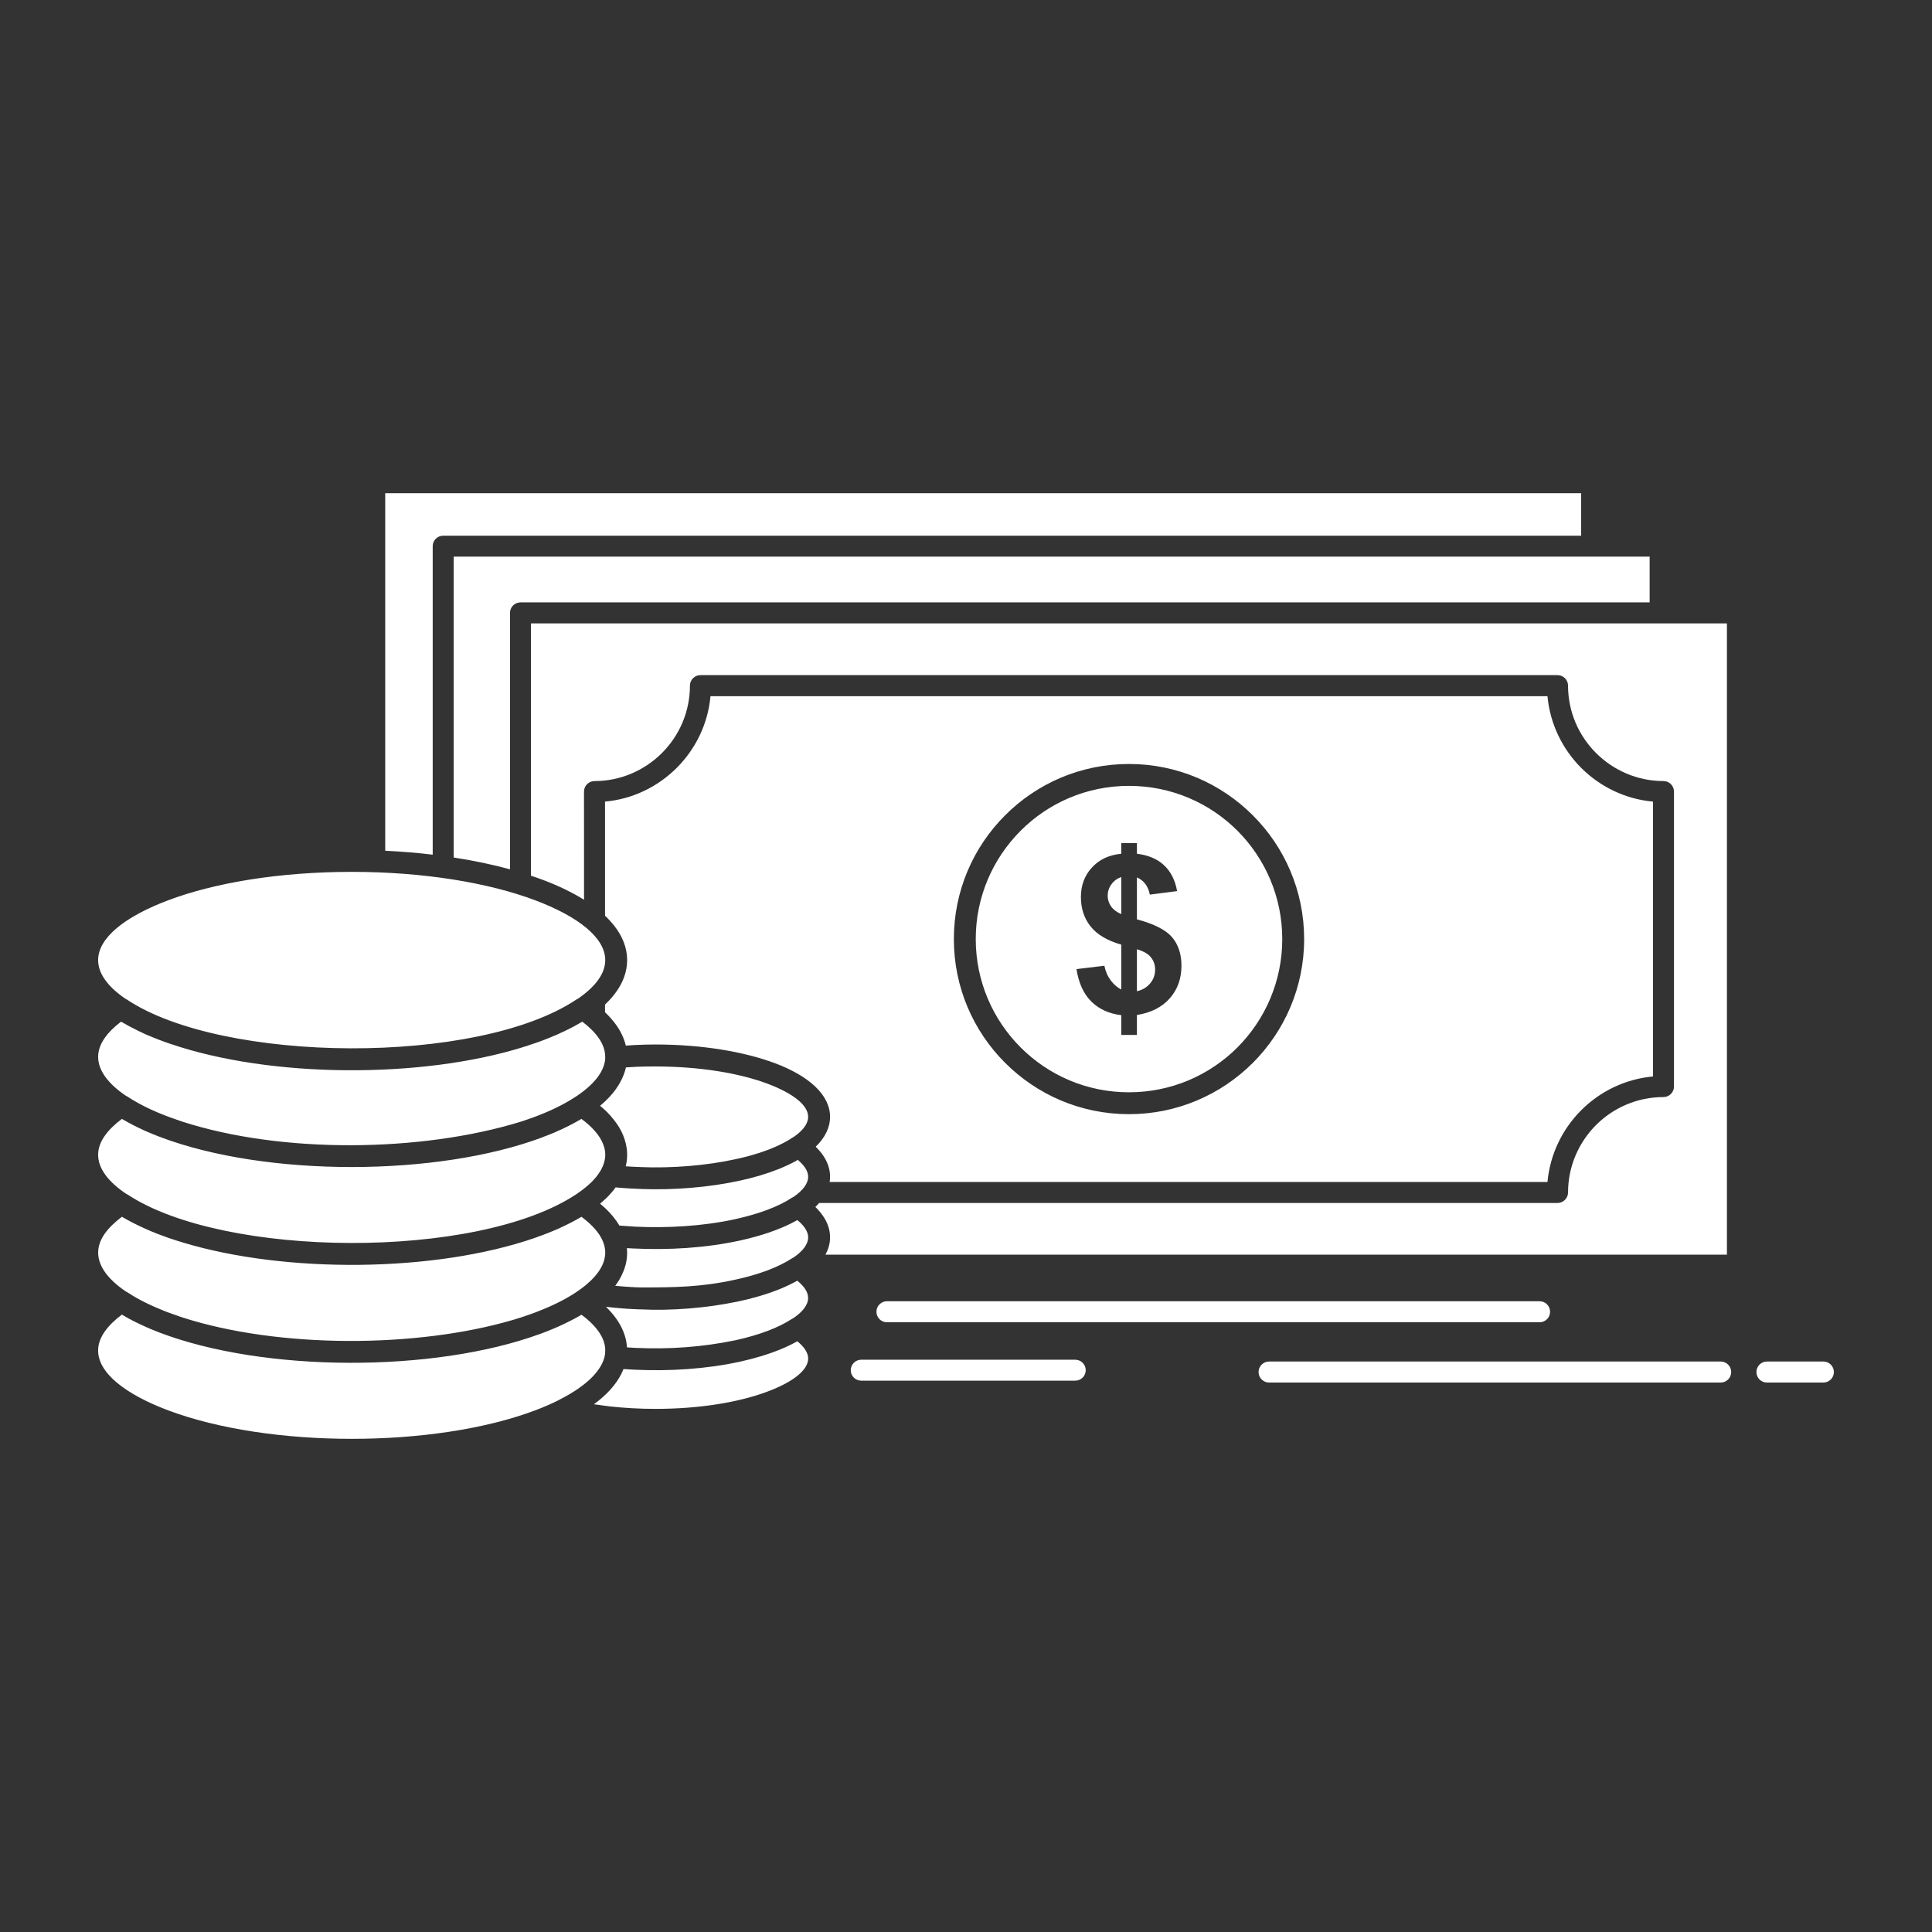 <?xml version="1.0" encoding="UTF-8" standalone="no"?>
<svg
   height="512px"
   style="enable-background:new 0 0 512 512;"
   version="1.1"
   viewBox="0 0 512 512"
   width="512px"
   xml:space="preserve"
   id="svg8"
   sodipodi:docname="4158628_bank_banking_business_finance_investment_icon.svg"
   inkscape:version="1.2.2 (b0a8486541, 2022-12-01)"
   xmlns:inkscape="http://www.inkscape.org/namespaces/inkscape"
   xmlns:sodipodi="http://sodipodi.sourceforge.net/DTD/sodipodi-0.dtd"
   xmlns="http://www.w3.org/2000/svg"
   xmlns:svg="http://www.w3.org/2000/svg"><rect x="0" y="0" width="512" height="512" fill="#333333" stroke="none"/><defs
     id="defs12" /><sodipodi:namedview
     id="namedview10"
     pagecolor="#ffffff"
     bordercolor="#000000"
     borderopacity="0.25"
     inkscape:showpageshadow="2"
     inkscape:pageopacity="0.0"
     inkscape:pagecheckerboard="0"
     inkscape:deskcolor="#d1d1d1"
     showgrid="false"
     inkscape:zoom="0.921875"
     inkscape:cx="208.27119"
     inkscape:cy="229.9661"
     inkscape:window-width="1680"
     inkscape:window-height="1013"
     inkscape:window-x="0"
     inkscape:window-y="0"
     inkscape:window-maximized="1"
     inkscape:current-layer="svg8" /><g
     id="_x36_76_x2C__Finance_x2C__investment_x2C__payment_x2C__Money"
     style="fill:#ffffff"><g
       id="g4"
       style="fill:#ffffff"><path
         d="M203.365,287.178c-7.532-2.809-18.021-4.553-29.669-4.553    c-1.825,0-3.534,0.021-5.11,0.09l-2.706,0.159c-0.305,1.358-0.828,2.695-1.541,3.964l-0.056,0.092l-0.091,0.157l-0.045,0.091    l-0.046,0.092l-0.056,0.09l-0.035,0.045l-0.01,0.023l-0.056,0.091l-0.046,0.09l-0.045,0.068l-0.067,0.091l0,0l-0.045,0.09    l-0.056,0.068l-0.284,0.407l-0.112,0.205c-1.113,1.563-2.538,3.081-4.261,4.509l0.091,0.068l0.011,0.022l0.066,0.046l0.158,0.135    l0.035,0.022l0.045,0.046l0.067,0.068h0.014l0.077,0.066l0.046,0.046l0.035,0.022l0.077,0.068l0,0l0.081,0.068l0.046,0.045    l0.035,0.045l0.147,0.137l0.056,0.046l0.021,0.021l0.081,0.069l0.01,0.022l0.056,0.046l0.07,0.068h0.011l0.066,0.066l0.035,0.022    l0.045,0.046l0.078,0.069v0.021l0.07,0.067l0.046,0.022l0.021,0.046l0.081,0.068h0.011l0.056,0.068l0.045,0.046l0.035,0.021    l0.067,0.068l0.01,0.022l0.056,0.046l0.046,0.068l0.024,0.022l0.067,0.067l0.024,0.021l0.042,0.047l0.07,0.068l0,0l0.066,0.068    l0.035,0.043l0.035,0.023l0.067,0.092l0,0l0.066,0.068l0.046,0.043l0.024,0.023l0.067,0.068v0.022    c2.288,2.583,3.793,5.166,4.327,8.7l0,0l0.01,0.137l0,0l0.014,0.135l0.021,0.137l0.011,0.136l0,0l0.014,0.137v0.136l0.021,0.137    v0.135v0.137v0.135v0.023l0.01,0.113v0.158v0.046v0.046v0.044v0.046l-0.01,0.045v0.046v0.068v0.044l0,0v0.045v0.047v0.045v0.046    v0.046l-0.011,0.089v0.068l-0.01,0.022v0.023v0.045v0.045v0.045l-0.014,0.046v0.046v0.045l-0.011,0.066v0.047l0,0v0.045    l-0.01,0.046l-0.011,0.046v0.045v0.044l-0.014,0.046l-0.01,0.045v0.069l0,0v0.046l-0.011,0.043l-0.01,0.046v0.046v0.045    l-0.014,0.046l-0.011,0.046V308l-0.01,0.023l0,0l-0.011,0.068l-0.056,0.317l0,0l-0.07,0.339l-0.01,0.045l0,0l-0.067,0.295h0.021    h0.091h0.091l0.091,0.023h0.088h0.193l0.091,0.022h0.091l0.554,0.022l0.091,0.023h0.091h0.091h0.088h0.102l0.091,0.022h0.07h0.021    h0.066h0.014h0.067h0.024h0.067h0.021l0.07,0.022h0.021h0.07h0.021h0.066h0.024h0.056h0.021h0.07h0.021h0.07h0.011l0.066,0.021    h0.025h0.066h0.024h0.067h0.021h0.07h0.021h0.07h0.021l0.066,0.023h0.025h0.066h0.025h0.066h0.021h0.07h0.021h0.07h0.021h0.067    h0.024h0.067h0.024l0.066,0.022h0.025h0.066h0.021c8.1,0.341,17.39-0.385,25.174-2.108c0.691-0.135,1.362-0.293,2.028-0.475    l0.147-0.023l0.137-0.043l0.565-0.137l0.137-0.047l0.137-0.022l0.271-0.066v-0.022l0.284-0.068l0.112-0.023l0.158-0.045    l0.239-0.09h0.021l0.274-0.068l0.27-0.092l0.229-0.068h0.035l0.26-0.09l0.091-0.022l0.179-0.046l0.204-0.068l0.045-0.022    l0.263-0.066l0.077-0.022l0.183-0.068l0.193-0.069l0.056-0.022l0.25-0.09l0.066-0.022l0.183-0.046l0.183-0.068l0.066-0.022    l0.249-0.09l0.046-0.022l0.193-0.068l0.168-0.046l0.07-0.046l0.249-0.09h0.042l0.182-0.068l0.126-0.068l0.112-0.022l0.193-0.089    h0.046l0.225-0.115h0.024l0.204-0.091l0.112-0.021l0.112-0.068l0.183-0.068l0.045-0.023l0.225-0.09h0.014    c1.835-0.793,3.443-1.631,4.791-2.539c0.147-0.089,0.284-0.18,0.432-0.248c2.425-1.677,3.783-3.489,3.783-5.302    C214.174,292.82,210.04,289.693,203.365,287.178 M208.601,308.839l-0.147,0.068l-1.032,0.453l-0.045,0.022l-0.225,0.112    l-0.116,0.046l-0.112,0.045l-0.667,0.272h-0.035c-2.958,1.179-6.32,2.198-9.992,2.99c-8.271,1.835-17.832,2.583-26.398,2.244l0,0    l-0.087-0.022h-0.014h-0.077h-0.024h-0.078h-0.014h-0.088h-0.014h-0.077h-0.024h-0.077h-0.011l-0.091-0.023h-0.014h-0.077h-0.024    h-0.077h-0.011h-0.091h-0.01h-0.081h-0.021l-0.081-0.022h-0.01h-0.091h-0.025h-0.066h-0.021h-0.081h-0.021h-0.081h-0.024h-0.067    h-0.021l-0.081-0.022h-0.021h-0.081h-0.021h-0.07h-0.021h-0.081h-0.021l-0.081-0.023h-0.021h-0.07h-0.021h-0.081h-0.021h-0.102    c-1.383-0.068-2.755-0.18-4.103-0.295l-0.102-0.022h-0.011c-0.702,0.976-1.52,1.904-2.425,2.812l-1.699,1.518l0.046,0.023    l0.045,0.043h0.011l0.021,0.023l0.035,0.045l0.432,0.363h0.021l0.01,0.023l0.081,0.066l0.021,0.023l0.014,0.021l0.077,0.069    l0.035,0.022l0,0l0.035,0.046l0.147,0.112l0.032,0.045l0.024,0.023h0.021l0.035,0.045l0.035,0.023l0.021,0.023l0.021,0.021    l0.025,0.021l0.045,0.046l0.035,0.022l0.032,0.046l0.035,0.022l0.035,0.046h0.01l0.032,0.022l0.024,0.046l0.046,0.021l0.021,0.022    l0.014,0.023l0.032,0.022l0.035,0.046l0.035,0.022l0,0l0.031,0.046l0.035,0.022l0.046,0.044l0.021,0.023l0.045,0.045l0.025,0.023    l0.01,0.022l0.035,0.022l0.021,0.023l0.046,0.045l0.01,0.023h0.011l0.035,0.043l0.035,0.023l0.021,0.045h0.01l0.035,0.023    l0.035,0.045l0.035,0.023v0.023l0.032,0.021l0.035,0.023l0.021,0.044l0.024,0.022l0.045,0.023l0.046,0.068l0.01,0.022l0.035,0.022    l0.056,0.067h0.011l0.045,0.046l0.046,0.068l0.021,0.022l0.024,0.022l0.056,0.068h0.011l0.045,0.045l0.045,0.068l0.021,0.022    l0.024,0.022l0.045,0.046l0.021,0.046l0.035,0.022l0.056,0.044l0.021,0.045l0.025,0.023l0.045,0.045l0.021,0.047l0.025,0.021    l0.045,0.045l0.032,0.045l0.014,0.023l0.056,0.045l0.021,0.046l0.024,0.022l0.042,0.046l0.035,0.044l0.011,0.023l0.238,0.295    l0.025,0.021l0.021,0.023l0.035,0.068l0.031,0.023l0.025,0.022l0.035,0.066l0.031,0.046h0.014l0.042,0.068l0.035,0.045l0,0    l0.046,0.067l0.045,0.046l0,0l0.045,0.068l0.035,0.045l0.011,0.023l0.032,0.045l0.045,0.045v0.022l0.045,0.046l0.035,0.045v0.023    l0.046,0.045l0.045,0.066l0.032,0.047l0.035,0.068h0.01l0.035,0.068l0.046,0.045v0.021l0.035,0.045l0.031,0.046l0.025,0.022    l0.021,0.046l0.035,0.069l0.021,0.021l0.014,0.021l0.046,0.068l0.021,0.023l0.011,0.022l0.035,0.068l0.035,0.046h0.011    l0.032,0.066l0.035,0.046v0.022l0.035,0.046l0.035,0.068l0.042,0.067l0.025,0.045h0.01h0.046h0.01l3.696,0.249l0.087,0.022h0.081    c8.689,0.431,18.33-0.111,26.816-1.992c6.275-1.383,11.452-3.331,14.943-5.643c0.147-0.091,0.306-0.159,0.463-0.249    c2.481-1.7,3.875-3.513,3.875-5.349c0-0.814-0.305-1.63-0.874-2.469c-0.463-0.658-1.098-1.337-1.877-1.993    C210.548,307.91,209.597,308.387,208.601,308.839z M207.036,325.402h-0.011c-0.895,0.384-1.811,0.725-2.776,1.064l-0.032,0.023    c-2.481,0.859-5.201,1.63-8.104,2.266c-9.209,1.993-18.895,2.56-28.297,2.107h-0.102h-0.091l-0.091-0.023h-0.091h-0.102h-0.091    h-0.087l-0.091-0.022h-0.091h-0.091h-0.091l-0.091-0.022h-0.087h-0.091h-0.091l-0.091-0.023h-0.091h-0.087h-0.025    c0.035,0.387,0.056,0.793,0.056,1.178v0.113l-0.01,0.115v0.111v0.068v0.046v0.112l-0.011,0.114l-0.01,0.112v0.023v0.113    l-0.025,0.227v0.045v0.069l-0.021,0.089l-0.014,0.137l-0.01,0.09v0.023l-0.011,0.091l-0.01,0.112l-0.025,0.114l-0.01,0.068    l-0.011,0.046l-0.01,0.111l-0.025,0.115l-0.01,0.111l-0.011,0.023l-0.014,0.091l-0.021,0.112l-0.035,0.114l-0.01,0.068    l-0.011,0.046l-0.024,0.112l-0.032,0.114l-0.024,0.111l0,0l-0.021,0.115l-0.035,0.089l-0.035,0.114l-0.01,0.068    c-0.112,0.385-0.239,0.771-0.372,1.154h-0.014c-0.295,0.793-0.667,1.586-1.12,2.357c-0.34,0.589-0.727,1.156-1.155,1.744    l2.173,0.182l0.137,0.023h0.024h0.102h0.01h0.112h0.024l0.112,0.021h0.011h0.102h0.025l0.112,0.021h0.01h0.112h0.014h0.112h0.021    l0.116,0.023h0.011h0.102h0.021h0.116h0.01l0.112,0.023h0.011h0.116h0.021l0.112,0.022h0.014h0.102h0.021h0.112h0.025h0.112h0.01    l0.102,0.022h0.024h0.112h0.024h0.112h0.011l0.112,0.023h0.014h0.112h0.021h0.116l0,0l0.123,0.022h0.01h0.116h0.021h0.112h0.014    h0.112h0.011l0.126,0.022h0.011h0.112h0.011h0.126h0.011h0.112h0.014h0.112h0.021l0.116,0.023h0.021h0.112l0,0h0.137l0,0h0.112    c8.953,0,15.94-0.068,25.051-2.063c6.286-1.359,11.452-3.33,14.954-5.62c0.147-0.112,0.306-0.181,0.463-0.249    c2.481-1.699,3.875-3.534,3.875-5.369c0-0.816-0.316-1.654-0.895-2.492c-0.488-0.702-1.155-1.383-1.983-2.063    C210.004,324.064,208.576,324.768,207.036,325.402z M206.8,341.557l-0.172,0.068l-0.046,0.022l-0.225,0.091l-0.137,0.045    l-0.839,0.317l-0.182,0.068l-0.951,0.361h-0.046L204,342.599l-0.179,0.068l-0.06,0.022c-0.779,0.272-1.597,0.521-2.436,0.771    l-0.067,0.021l-1.225,0.34l-0.088,0.022l-0.274,0.091h-0.066l-1.79,0.476h-0.035l-0.284,0.068l-0.147,0.022l-1.246,0.295    l-0.147,0.023l-0.158,0.044l-0.635,0.137l-0.158,0.022c-7.637,1.586-17.263,2.402-25.184,1.971h-0.011h-0.126h-0.011h-0.137l0,0    h-0.133l0,0l-0.137-0.022l0,0h-0.137h-0.011h-0.123h-0.014h-0.123h-0.01h-0.126h-0.01l-0.126-0.022h-0.011h-0.123h-0.014h-0.123    h-0.01l-0.126-0.023h-0.021h-0.116h-0.011h-0.123h-0.025h-0.112h-0.024l-0.112-0.021h-0.021h-0.116h-0.021h-0.112h-0.025    l-0.112-0.022h-0.024h-0.112h-0.021h-0.116h-0.021l-0.112-0.022h-0.011h-0.126h-0.01h-0.126h-0.021l-0.112-0.023h-0.014h-0.123    h-0.011h-0.126h-0.01l-0.126-0.022h-0.011h-0.123h-0.014l-0.123-0.022l0,0h-0.126h-0.011l-0.123-0.023h-0.014h-0.112h-0.021    h-0.116h-0.021l-0.112-0.022h-0.024h-0.112h-0.024l-0.112-0.022c-1.337-0.09-2.66-0.227-3.987-0.385h-0.137l-0.078-0.022    l0.088,0.112h0.014l0.045,0.045l0.042,0.046l0.024,0.022l0.021,0.023l0.045,0.045l0.046,0.047h0.01l0.06,0.066l0.042,0.045l0,0    l0.045,0.046l0.046,0.046l0.01,0.022l0.035,0.022l0.046,0.045l0.024,0.022l0.021,0.046l0.045,0.045l0.046,0.023v0.022l0.056,0.046    l0.045,0.043h0.011l0.035,0.047l0.045,0.068h0.011l0.045,0.045l0.035,0.046l0.032,0.022l0.01,0.021l0.046,0.045l0.045,0.046    l0.046,0.069l0.045,0.045h0.011l0.035,0.044l0.035,0.046l0.032,0.022l0.014,0.022l0.045,0.068l0.042,0.046l0,0l0.046,0.046    l0.045,0.044v0.022l0.046,0.023l0.045,0.068l0.011,0.022l0.024,0.022l0.046,0.046l0.031,0.044l0,0l0.046,0.045l0.045,0.069    l0.046,0.046l0.035,0.045l0.011,0.021l0.067,0.091l0.024,0.022l0.021,0.023l0.035,0.045l0.035,0.047l0,0l0.045,0.043l0.042,0.068    l0,0l0.035,0.046l0.035,0.046l0.021,0.022l0.025,0.022l0.031,0.067l0.126,0.159l0.021,0.046l0.081,0.089l0.035,0.047l0.032,0.045    l0.014,0.023l0.031,0.045l0.035,0.044l0,0l0.158,0.228l0.01,0.021l0.06,0.092l0.021,0.045l0.056,0.068l0.035,0.046l0.077,0.136    l0.035,0.045l0.126,0.203l0.011,0.023l0.066,0.092l0.011,0.022l0.06,0.112h0.011l0.066,0.113l0,0l0.056,0.113l0.025,0.022    l0.045,0.091l0.021,0.023l0.046,0.09l0.021,0.045l0.045,0.068l0.024,0.068l0.046,0.044l0.021,0.069l0.035,0.045l0.035,0.092    l0.021,0.043l0.045,0.068l0.011,0.046l0.056,0.091v0.023l0.056,0.112h0.014l0.045,0.114l0,0l0.056,0.112l0.011,0.022l0.045,0.092    l0.011,0.045l0.035,0.09l0.021,0.045l0.035,0.069l0.021,0.046l0.035,0.066l0.024,0.068l0.021,0.045l0.035,0.092l0.01,0.023    l0.046,0.089v0.022l0.045,0.114v0.022l0.046,0.113l0,0l0.045,0.113v0.023l0.042,0.089v0.022l0.046,0.115v0.022l0.045,0.089    l0.014,0.046l0.021,0.068l0.011,0.069l0.024,0.043l0.021,0.092l0.024,0.045l0.021,0.068v0.045l0.035,0.091l0.011,0.022    l0.021,0.114l0,0l0.046,0.136l0.024,0.113v0.023l0.032,0.089l0.014,0.046l0.021,0.092v0.043l0.025,0.068l0.01,0.046l0.011,0.091    l0.021,0.046v0.067l0.024,0.068l0.011,0.045l0.01,0.09l0.014,0.045l0.011,0.092l0.01,0.023l0.011,0.111h0.014l0.01,0.137l0,0    l0.021,0.113v0.022l0.025,0.114v0.022l0.01,0.089l0.011,0.047v0.068l0.01,0.068l0.014,0.068v0.066l0.011,0.045l0.01,0.092v0.023    l0.011,0.111v0.023l0.014,0.113l0,0v0.136l0,0l0,0h0.066h0.067l0.091,0.022h0.066h0.091l1.52,0.092h0.077h0.172l0.067,0.022h0.091    c8.974,0.407,17.593-0.205,26.409-2.018c6.286-1.382,11.462-3.331,14.954-5.642c0.147-0.09,0.306-0.181,0.463-0.25    c2.481-1.697,3.875-3.511,3.875-5.346c0-0.84-0.316-1.678-0.895-2.516c-0.488-0.68-1.155-1.382-1.983-2.038    C209.938,340.152,208.443,340.877,206.8,341.557z M207.036,357.507h-0.011l-0.214,0.091c-3.127,1.292-6.742,2.38-10.708,3.263    c-9.051,1.972-18.625,2.539-27.879,2.13c-0.86-0.045-1.734-0.089-2.604-0.158h-0.081h-0.081l-0.088-0.021h-0.091h-0.045l0,0    l-0.046,0.111l-0.024,0.068l-0.021,0.023l-0.045,0.113l-0.046,0.09l-0.035,0.114l-0.021,0.022l-0.021,0.068    c-0.874,1.971-2.201,3.829-3.934,5.596c-1.063,1.066-2.274,2.131-3.646,3.127l4.022,0.545c3.85,0.43,7.988,0.679,12.28,0.679    c11.648,0,22.138-1.744,29.669-4.576c6.675-2.493,10.809-5.642,10.809-8.792c0-0.815-0.316-1.654-0.895-2.493    c-0.488-0.702-1.144-1.381-1.983-2.062C210.004,356.172,208.576,356.873,207.036,357.507z M141.759,238.555    c-12.371-4.645-29.543-7.5-48.564-7.5s-36.197,2.855-48.547,7.5c-11.522,4.328-18.646,9.969-18.646,15.884    c0,3.579,2.604,7.067,7.205,10.218c0.158,0.068,0.305,0.137,0.442,0.249c25.321,16.881,92.861,17.56,119.144-0.046    c0.137-0.09,0.274-0.158,0.411-0.227c4.587-3.149,7.191-6.615,7.191-10.194C160.394,248.523,153.27,242.883,141.759,238.555z     M149.873,273.13l-0.024,0.022l-0.34,0.16l-0.214,0.09l-1.168,0.543l-0.021,0.023l-0.361,0.158l-0.229,0.091l-0.137,0.068    l-0.361,0.158l-0.102,0.022l-0.26,0.114l-0.34,0.157h-0.035l-0.372,0.16l-0.229,0.09l-0.147,0.068l-0.372,0.135l-0.102,0.046    l-0.284,0.114l-0.361,0.135l-0.025,0.023l-0.386,0.137l-0.225,0.09l-0.172,0.068l-0.397,0.135l-0.042,0.022l-0.34,0.137    l-0.295,0.09l-0.509,0.183l-0.116,0.045l-0.621,0.204l-0.081,0.022l-1.21,0.407l-0.025,0.022l-0.417,0.137l-0.218,0.067    l-0.631,0.183l-0.025,0.021c-26.917,8.406-66.863,8.27-93.497-0.838l-0.066-0.022l-0.635-0.204l-0.102-0.045l-0.523-0.183    l-0.281-0.09l-0.34-0.137l-0.056-0.022l-0.396-0.135l-0.158-0.068l-0.229-0.09l-0.396-0.137l-0.021-0.023l-0.365-0.135    l-0.271-0.114l-0.102-0.046l-0.386-0.135l-0.147-0.068l-0.228-0.09l-0.372-0.16h-0.024l-0.351-0.157l-0.26-0.114l-0.102-0.022    l-0.361-0.158l-0.137-0.068l-0.225-0.091l-0.365-0.158l-0.011-0.023l-0.34-0.135l-0.249-0.137l-0.102-0.045l-0.477-0.227    l-0.225-0.09l-0.34-0.16l-0.011-0.022c-1.586-0.771-3.071-1.563-4.454-2.378c-1.835,1.381-3.306,2.855-4.348,4.35    c-1.123,1.607-1.723,3.285-1.723,4.984c0,3.625,2.674,7.139,7.387,10.332c0.147,0.045,0.295,0.137,0.428,0.227    c3.548,2.334,8.125,4.463,13.505,6.254l0.294,0.113l0.112,0.023l0.421,0.158c26.43,8.587,63.385,8.201,89.78,0.091l0,0    l0.432-0.138l0.067-0.021l0.056-0.023l0.309-0.09l0.056-0.022l0.056-0.022l1.744-0.613h0.056v-0.022h0.056l0.056-0.021    l0.238-0.092l0.046-0.022l0.793-0.295l0.046-0.022l0.193-0.068l0.147-0.045l0.045-0.022l0.723-0.294h0.024    c3.671-1.45,6.865-3.082,9.504-4.826l0.091-0.046l0.035-0.022h0.01l0.011-0.023c2.537-1.698,4.531-3.49,5.847-5.346l0.112-0.16    c0.839-1.223,1.383-2.469,1.607-3.715v-0.092l0.014-0.022l0.01-0.046v-0.066l0.021-0.092v-0.068v-0.021l0.025-0.136v-0.068v-0.068    l0.01-0.022l0.011-0.521c0-1.699-0.6-3.377-1.72-4.984c-1.042-1.494-2.517-2.969-4.352-4.35    C152.94,271.566,151.456,272.383,149.873,273.13z M152.771,316.453l0.035-0.023h0.011c1.474-1.02,2.776-2.039,3.85-3.081    c1.011-0.999,1.85-2.019,2.45-3.06l0.021-0.023l0,0l0.025-0.044l0,0l0.031-0.046l0.011-0.022l0.035-0.068h0.01    c0.375-0.679,0.66-1.36,0.853-2.017c0.077-0.271,0.133-0.543,0.179-0.793l0.011-0.045l0.024-0.182v-0.045l0.021-0.068v-0.023    v-0.021v-0.045h0.014v-0.023v-0.045v-0.023l0.011-0.022v-0.046v-0.022v-0.044v-0.022l0.01-0.022l0,0v-0.047l0.011-0.021v-0.047    v-0.022v-0.022v-0.044v-0.022v-0.046l0,0v-0.022v-0.046v-0.022v-0.023l0.01-0.045v-0.021v-0.046v-0.022v-0.023v-0.091l-0.01-0.089    v-0.069v-0.091v-0.068v-0.09l-0.021-0.068v-0.092v-0.066l-0.011-0.091l-0.014-0.068l-0.01-0.09l-0.011-0.068l-0.01-0.091    l-0.014-0.066l-0.021-0.092v-0.068l-0.025-0.09l-0.021-0.068l-0.01-0.092l0,0l-0.011-0.068c-0.33-1.291-0.93-2.537-1.748-3.602    l0,0l-0.042-0.066l0,0l-0.06-0.069l-0.056-0.068l0,0l-0.045-0.068l-0.011-0.022h-0.01l-0.091-0.135l0,0l-0.067-0.068l0,0l0,0    l-0.116-0.136l0,0l-0.112-0.137v-0.022l-0.361-0.408h-0.011l-0.193-0.203v-0.022c-0.895-0.951-1.962-1.904-3.197-2.81    c-2.126,1.269-4.52,2.469-7.145,3.603l-0.147,0.068h-0.025l-0.168,0.067l-0.172,0.068l0,0l-0.179,0.068l-0.523,0.226l-0.046,0.022    l-0.294,0.113l-0.078,0.022l-0.102,0.046l-1.428,0.544v0.022c-27.915,10.467-73.05,10.559-101.154,0v-0.022l-0.397-0.136    l-0.249-0.091l-0.137-0.046l-0.375-0.158l-0.123-0.045l-0.249-0.114l-0.386-0.136l0,0l-0.625-0.271l-0.123-0.045l-0.361-0.158    l-0.126-0.046l-0.6-0.249v-0.023l-0.361-0.137c-2.267-1.02-4.327-2.084-6.208-3.193c-1.916,1.427-3.446,2.922-4.531,4.463    c-1.158,1.631-1.769,3.332-1.769,5.053c0,3.625,2.674,7.137,7.387,10.31c0.147,0.068,0.295,0.136,0.428,0.227    c25.581,16.88,92.524,17.333,118.762,0L152.771,316.453z M152.761,342.395c0.825-0.543,1.597-1.133,2.344-1.721l0.102-0.092    l0.035-0.022l0,0c1.72-1.427,3.067-2.923,3.941-4.441c0.61-1.042,0.997-2.107,1.133-3.171l0.021-0.068l0.014-0.091v-0.046    l0.011-0.066v-0.068v-0.068l0.01-0.023v-0.045l0.011-0.045v-0.068v-0.068v-0.068l0,0v-0.066l0.01-0.068v-0.068v-0.068v-0.044    v-0.022v-0.023v-0.068h-0.01v-0.045v-0.023v-0.023v-0.043v-0.023v-0.045v-0.023v-0.022v-0.046v-0.022v-0.022l-0.021-0.136v-0.022    v-0.046v-0.022l-0.011-0.046c-0.06-0.565-0.193-1.155-0.396-1.744l-0.024-0.022v-0.023l-0.112-0.293v-0.022l-0.025-0.046v-0.022    l-0.021-0.022l-0.024-0.047l0,0l-0.021-0.045v-0.044h-0.021l-0.014-0.068l0,0h-0.011l-0.01-0.046l0,0l-0.025-0.045l0,0    l-0.01-0.023l-0.021-0.045l-0.025-0.067l-0.01-0.022l-0.021-0.046l-0.014-0.022l-0.011-0.023l-0.035-0.068l-0.021-0.043    l-0.021-0.023l-0.014-0.023l-0.021-0.045l-0.035-0.068v-0.023l-0.021-0.045l-0.024-0.023l-0.01-0.021l-0.035-0.068l0,0    l-0.021-0.046l-0.025-0.023l-0.01-0.021l-0.035-0.069l0,0l-0.021-0.044l-0.021-0.022l-0.025-0.046l-0.021-0.022v-0.022    l-0.045-0.068l0,0l-0.025-0.045l-0.021-0.022l-0.01-0.022l-0.035-0.068l-0.035-0.046l-0.011-0.022l-0.021-0.046l-0.035-0.044    h-0.01l-0.025-0.045l-0.021-0.023l-0.024-0.046l-0.021-0.046h-0.011l-0.081-0.111l-0.021-0.023l-0.014-0.045l-0.032-0.047l0,0    l-0.045-0.045v-0.023l-0.035-0.045l-0.021-0.021l-0.014-0.022l-0.045-0.046l0,0l-0.042-0.068l0,0l-0.035-0.045l-0.025-0.046    l-0.056-0.067l-0.045-0.045v-0.023l-0.077-0.091l-0.035-0.044l-0.011-0.023l-0.035-0.045h-0.021l-0.116-0.137v-0.023l-0.087-0.111    l-0.025-0.023c-0.997-1.18-2.253-2.334-3.762-3.444c-1.754,1.042-3.692,2.039-5.797,2.991l-0.056,0.023l-0.116,0.066l-0.667,0.295    l-0.172,0.068l-0.123,0.046l-0.045,0.022l-0.158,0.066l-0.158,0.068h-0.025l-0.168,0.092l-0.172,0.068l0,0l-0.179,0.066    l-0.172,0.068l-0.021,0.023l-0.147,0.045l-0.183,0.067l-0.046,0.046l-0.123,0.045l-0.172,0.068l-0.078,0.023l-0.102,0.045    l-0.183,0.066l-0.091,0.047l-0.091,0.021l-0.168,0.069l-0.351,0.135l-0.158,0.068h-0.024l-0.179,0.069l-0.182,0.066l-0.396,0.159    l-0.214,0.068l-0.579,0.204l-0.056,0.022l-0.34,0.136l-0.284,0.091l-0.112,0.046c-26.613,9.244-66.298,9.447-93.405,1.223    l-0.046-0.023l-1.271-0.384h-0.021l-1.235-0.409l-0.056-0.022l-0.351-0.112l-0.294-0.092l-0.116-0.045l-0.397-0.135l-0.112-0.046    l-0.294-0.091l-0.793-0.295l-0.168-0.067l-0.228-0.068l-0.382-0.159l0,0l-0.397-0.136l-0.249-0.114l-0.137-0.043l-0.375-0.137    l-0.123-0.047l-0.249-0.111l-0.386-0.16l-0.375-0.135l-0.235-0.114l-0.137-0.044l-0.361-0.16l-0.116-0.045l-0.249-0.112    l-0.362-0.16l-0.361-0.157l-0.239-0.114l-0.112-0.044c-2.12-0.953-4.078-1.973-5.857-3.015c-1.916,1.429-3.446,2.923-4.531,4.44    c-1.158,1.655-1.769,3.354-1.769,5.053c0,3.625,2.674,7.161,7.387,10.332c0.147,0.068,0.295,0.137,0.428,0.229    c2.73,1.813,6.075,3.465,9.904,4.982l0.383,0.137l0,0l0.396,0.158l0.147,0.046l0.249,0.091c0.793,0.293,1.601,0.588,2.425,0.86    l0.294,0.114l0.112,0.022l0.421,0.136l0.091,0.045c25.388,8.225,62.08,8.248,87.864,0.635l0.432-0.137l0.351-0.111l0.081-0.023    l1.19-0.363l0.091-0.045l0.407-0.136l0.112-0.022l0.306-0.114c0.965-0.317,1.916-0.656,2.821-0.997l0.046-0.022l0.193-0.068    l0.147-0.067l0.045-0.021c3.987-1.519,7.444-3.242,10.251-5.098L152.761,342.395z M147.957,371.104    c0.112-0.069,0.239-0.138,0.361-0.204c3.615-1.835,6.514-3.831,8.599-5.937c1.632-1.678,2.744-3.398,3.218-5.122v-0.021    l0.025-0.068l0.021-0.092l0.024-0.092l0.021-0.089l0.011-0.091l0.024-0.09l0.011-0.023v-0.068l0.021-0.068l0.024-0.135    l0.035-0.271v-0.047l0.021-0.248l0.011-0.272l0.01-0.272v-0.091l-0.01-0.066v-0.091v-0.069v-0.089v-0.068l-0.021-0.092v-0.068l0,0    v-0.09l-0.011-0.068l-0.014-0.091l-0.01-0.067l-0.011-0.091l-0.01-0.068l-0.014-0.089l-0.021-0.068v-0.023v-0.068l-0.025-0.09    l-0.021-0.068l-0.01-0.068v-0.022l-0.011-0.069l0,0l-0.024-0.089l-0.021-0.068l-0.025-0.091l-0.021-0.067l-0.024-0.091l0,0    l-0.021-0.068l0,0l-0.024-0.066v-0.023l-0.021-0.068l0,0l-0.024-0.092l0,0l-0.032-0.066l-0.035-0.091l-0.021-0.068l-0.024-0.09    l-0.035-0.068l-0.031-0.068l0,0l-0.025-0.091l-0.045-0.09l-0.021-0.068l-0.046-0.068l0,0l-0.021-0.09h-0.014l-0.031-0.068l0,0    l-0.035-0.092l0,0l-0.035-0.066l0,0l-0.045-0.091l0,0l-0.032-0.068h-0.011l-0.035-0.091l0,0l-0.035-0.067l0,0l-0.046-0.068v-0.022    l-0.045-0.068l0,0l-0.046-0.066l0,0l-0.045-0.092l0,0l-0.042-0.068l0,0l-0.046-0.09l-0.045-0.068l0,0l-0.046-0.092l0,0    l-0.045-0.068l0,0l-0.046-0.066v-0.022l-0.056-0.068l0,0l-0.056-0.068l0,0l-0.045-0.09l0,0l-0.046-0.068l0,0l-0.066-0.091l0,0    l-0.046-0.066l0,0l-0.045-0.069l0,0l-0.056-0.068l0,0l-0.162-0.226l0,0l-0.056-0.068l0,0l-0.045-0.069h-0.011l-0.168-0.203v-0.022    l-0.045-0.067l0,0l-0.295-0.341l0,0l-0.01-0.022h-0.014l-0.295-0.341l0,0l-0.326-0.338l-0.011-0.023    c-0.849-0.884-1.85-1.744-2.994-2.582c-1.47,0.883-3.081,1.721-4.801,2.537h-0.024l-0.158,0.068l-0.158,0.09h-0.011l-0.162,0.068    l-0.158,0.068l-0.032,0.022l-0.137,0.066l-0.499,0.229l-0.07,0.021l-0.088,0.046l-0.172,0.068l-0.102,0.046l-0.066,0.022    l-0.172,0.09l-0.123,0.046l-0.045,0.022l-0.158,0.068l-0.158,0.068h-0.025l-0.168,0.067l-0.172,0.091l0,0l-0.179,0.068    l-0.172,0.066h-0.021l-0.147,0.069l-0.183,0.068l-0.046,0.022l-0.123,0.046l-0.172,0.089l-0.078,0.022l-0.102,0.046l-0.183,0.068    l-0.091,0.046l-0.091,0.023l-0.168,0.066l-0.126,0.045l-0.056,0.023l-0.168,0.068l-0.158,0.068h-0.024l-0.179,0.066l-0.182,0.068    l0,0l-0.396,0.158l-0.214,0.068l-0.183,0.068c-28.016,10.218-72.903,10.195-100.758-0.43l-0.249-0.114l-0.137-0.046l-1.134-0.452    l0,0l-0.61-0.249l-0.137-0.046l-1.088-0.476l0,0c-2.4-1.043-4.601-2.176-6.57-3.354c-1.916,1.427-3.446,2.924-4.531,4.465    c-1.158,1.652-1.769,3.353-1.769,5.051c0,5.914,7.124,11.556,18.635,15.883c26.76,10.016,70.366,10.039,97.122,0    C143.991,372.938,146.065,372.054,147.957,371.104z M102.087,225.459c4.327,0.203,8.528,0.543,12.585,1.042v-81.771    c0-1.519,1.246-2.765,2.787-2.765h301.564v-11.262H102.087V225.459z M421.877,147.516h-0.067H120.235v79.732    c5.324,0.816,10.332,1.881,14.919,3.127v-67.951c0-1.54,1.246-2.786,2.787-2.786h299.23v-12.122H421.877z M160.338,242.679    c3.773,3.558,5.857,7.522,5.857,11.76c0,4.235-2.084,8.224-5.857,11.781v2.039c1.2,1.134,2.243,2.333,3.082,3.536    c1.179,1.698,1.993,3.465,2.425,5.301l2.492-0.158c1.86-0.091,3.65-0.137,5.359-0.137c12.304,0,23.521,1.904,31.687,4.963    c9.005,3.375,14.593,8.404,14.593,14.206c0,2.878-1.362,5.55-3.808,7.93c0.727,0.702,1.362,1.429,1.892,2.198    c1.246,1.79,1.917,3.715,1.917,5.754c0,0.455-0.046,0.908-0.112,1.383h190.232c0.682-7.385,3.966-14.025,8.939-19.009    c4.983-4.985,11.634-8.271,19.021-8.951v-72.844c-7.388-0.657-14.038-3.966-19.012-8.928c-4.983-4.984-8.268-11.646-8.949-19.01    H188.288c-0.67,7.364-3.976,14.025-8.938,18.987c-4.983,4.984-11.645,8.293-19.011,8.95V242.679z M440.027,165.212h-0.07H140.716    v66.862c1.057,0.34,2.064,0.703,3.061,1.066c4.169,1.563,7.861,3.353,10.999,5.301l-0.01-28.662c0-1.541,1.246-2.787,2.787-2.787    c6.956,0,13.276-2.854,17.867-7.432c4.576-4.576,7.419-10.898,7.419-17.854c0-1.541,1.246-2.787,2.787-2.787h227.135    c1.526,0,2.786,1.246,2.786,2.787c0,6.955,2.843,13.277,7.42,17.854c4.587,4.577,10.921,7.432,17.877,7.432    c1.53,0,2.776,1.246,2.776,2.787v78.17c0,1.518-1.246,2.786-2.776,2.786c-6.956,0-13.29,2.832-17.877,7.408    c-4.577,4.601-7.42,10.922-7.42,17.878c0,1.518-1.26,2.786-2.786,2.786H217.087c-0.309,0.341-0.646,0.704-1.011,1.042    c0.747,0.727,1.393,1.475,1.926,2.244c1.292,1.813,1.973,3.762,1.973,5.801c0,1.608-0.421,3.148-1.225,4.599h238.902V165.212    H440.027z M301.293,262.686c1.429-0.317,2.583-0.996,3.479-2.039c0.895-1.042,1.348-2.268,1.348-3.693    c0-1.27-0.386-2.357-1.134-3.285c-0.747-0.907-1.982-1.609-3.692-2.107V262.686z M297.146,232.414    c-1.109,0.408-1.983,1.043-2.629,1.972c-0.656,0.906-0.972,1.903-0.972,2.991c0,0.996,0.294,1.949,0.884,2.809    c0.586,0.838,1.506,1.541,2.717,2.063V232.414z M297.146,262.232v-11.895c-3.692-1.065-6.401-2.652-8.11-4.805    c-1.724-2.152-2.583-4.758-2.583-7.816c0-3.104,0.976-5.711,2.923-7.816c1.948-2.131,4.531-3.332,7.771-3.648v-2.81h4.147v2.81    c3.012,0.362,5.426,1.382,7.227,3.081c1.779,1.7,2.924,3.965,3.422,6.819l-7.227,0.93c-0.441-2.244-1.586-3.762-3.422-4.555    v11.103c4.566,1.224,7.68,2.81,9.336,4.758c1.652,1.973,2.467,4.487,2.467,7.546c0,3.422-1.027,6.299-3.112,8.654    c-2.099,2.356-4.974,3.808-8.69,4.396v5.28h-4.147v-5.234c-3.25-0.385-5.903-1.609-7.953-3.625    c-2.039-2.039-3.341-4.895-3.92-8.586l7.398-0.885c0.305,1.518,0.874,2.809,1.712,3.92    C295.222,260.941,296.138,261.732,297.146,262.232z M327.916,220.134c-7.342-7.341-17.505-11.872-28.731-11.872    c-11.203,0-21.366,4.531-28.708,11.895c-7.339,7.342-11.894,17.492-11.894,28.708s4.555,21.366,11.894,28.707    c7.342,7.364,17.505,11.896,28.708,11.896c11.227,0,21.39-4.531,28.731-11.873c7.339-7.363,11.895-17.514,11.895-28.729    S335.255,227.475,327.916,220.134z M235.052,350.416c-1.526,0-2.787-1.246-2.787-2.787c0-1.54,1.26-2.786,2.787-2.786h172.959    c1.53,0,2.775,1.246,2.775,2.786c0,1.541-1.245,2.787-2.775,2.787H235.052z M336.322,366.39c-1.53,0-2.787-1.246-2.787-2.786    c0-1.541,1.257-2.787,2.787-2.787h119.677c1.541,0,2.787,1.246,2.787,2.787c0,1.54-1.246,2.786-2.787,2.786H336.322z     M468.258,366.39c-1.54,0-2.786-1.246-2.786-2.786c0-1.541,1.246-2.787,2.786-2.787h14.954c1.541,0,2.787,1.246,2.787,2.787    c0,1.54-1.246,2.786-2.787,2.786H468.258z M228.243,365.891c-1.541,0-2.786-1.245-2.786-2.764c0-1.54,1.246-2.786,2.786-2.786    h56.703c1.541,0,2.786,1.246,2.786,2.786c0,1.519-1.245,2.764-2.786,2.764H228.243z M299.185,202.461    c12.803,0,24.415,5.188,32.81,13.595l0.067,0.067c8.374,8.384,13.55,19.963,13.55,32.741c0,12.802-5.201,24.402-13.596,32.808    l-0.077,0.068c-8.395,8.361-19.973,13.527-32.754,13.527c-12.813,0-24.412-5.188-32.808-13.596    c-8.405-8.383-13.595-19.982-13.595-32.808s5.19-24.425,13.595-32.809C274.772,207.649,286.371,202.461,299.185,202.461z"
         style="fill-rule:evenodd;clip-rule:evenodd;fill:#ffffff"
         id="path2" /></g></g><g
     id="Layer_1" /></svg>
